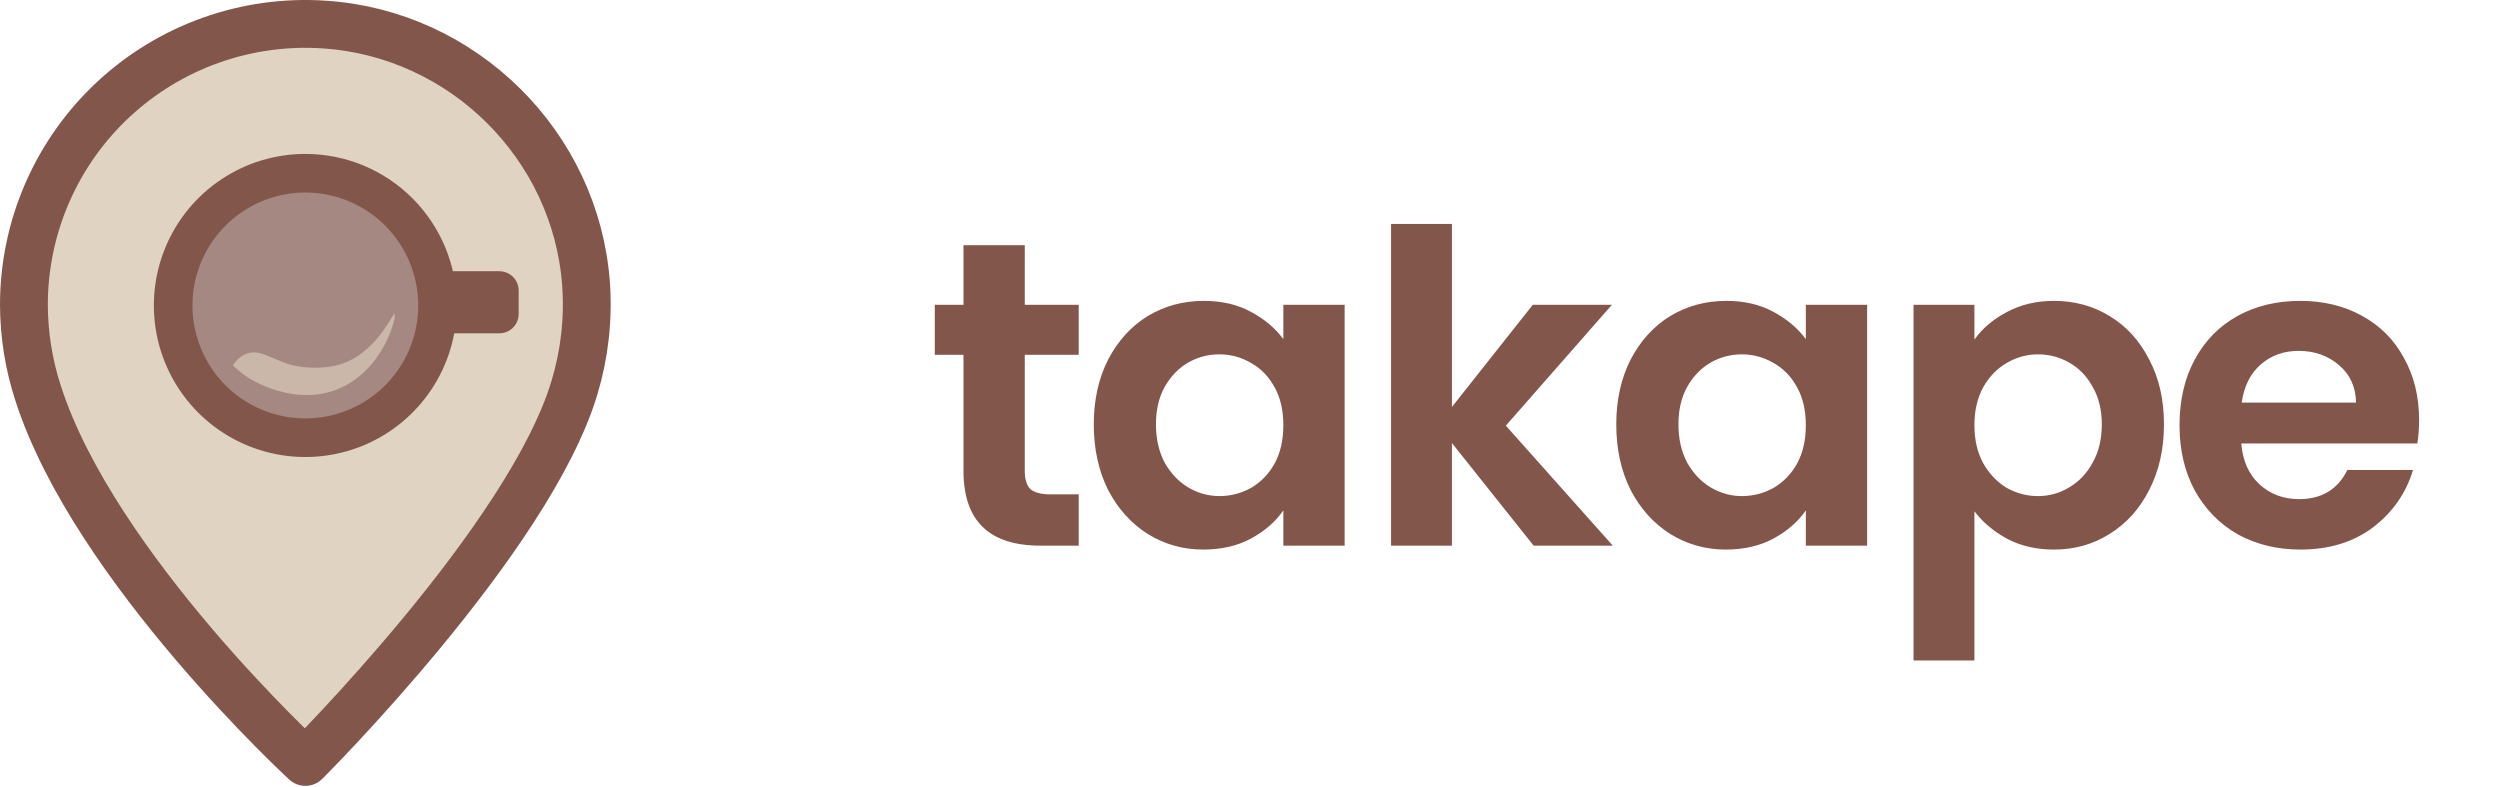 <svg width="1150" height="362" viewBox="0 0 1150 362" fill="none" xmlns="http://www.w3.org/2000/svg">
<path d="M17.618 181.163C13.279 167.948 11.046 154.135 11 140.228C11 122.534 14.64 105.029 21.695 88.797C28.749 72.565 39.068 57.952 52.011 45.864C64.954 33.775 80.246 24.468 96.94 18.52C113.634 12.573 131.373 10.11 149.059 11.286C213 15.392 264.984 66.901 269.587 130.696C270.716 146.745 268.911 162.866 264.259 178.269C243.446 247.916 140.48 350.487 140.48 350.487C140.48 350.487 43.578 261.309 17.618 181.163Z" fill="#E0D3C1" stroke="#83564B" stroke-width="22" stroke-linecap="round" stroke-linejoin="round"/>
<path d="M138.986 194.48C169.589 194.48 194.397 169.88 194.397 139.534C194.397 109.188 169.589 84.588 138.986 84.588C108.383 84.588 83.574 109.188 83.574 139.534C83.574 169.88 108.383 194.48 138.986 194.48Z" fill="#A58881"/>
<path d="M201.262 140.515C201.262 152.547 197.696 164.308 191.015 174.312C184.333 184.316 174.837 192.113 163.726 196.718C152.615 201.322 140.389 202.527 128.594 200.179C116.799 197.832 105.965 192.038 97.461 183.531C88.957 175.023 83.166 164.184 80.82 152.383C78.474 140.583 79.678 128.351 84.28 117.236C88.882 106.12 96.676 96.619 106.675 89.935C116.675 83.25 128.431 79.682 140.457 79.682C156.583 79.682 172.05 86.091 183.453 97.5C194.856 108.908 201.262 124.381 201.262 140.515V140.515Z" stroke="#83564B" stroke-width="17.76" stroke-linecap="round" stroke-linejoin="round"/>
<path d="M229.703 133.647H203.224V144.44H229.703V133.647Z" fill="#83564B" stroke="#83564B" stroke-width="17.76" stroke-linecap="round" stroke-linejoin="round"/>
<path d="M181.53 144.453C182.593 145.118 176.65 170.602 155.112 179.103C135.019 187.015 115.479 174.59 113.958 173.593C111.497 171.978 109.203 170.118 107.112 168.039C108.617 165.613 110.852 163.735 113.491 162.679C119.944 160.374 125.249 165.616 134.753 168.039C141.405 169.532 148.3 169.532 154.952 168.039C172.781 163.59 180.605 143.853 181.53 144.453Z" fill="#E0D3C1" fill-opacity="0.62"/>
<path d="M471.4 163.2V216.8C471.4 220.533 472.267 223.267 474 225C475.867 226.6 478.933 227.4 483.2 227.4H496.2V251H478.6C455 251 443.2 239.533 443.2 216.6V163.2H430V140.2H443.2V112.8H471.4V140.2H496.2V163.2H471.4ZM503.139 195.2C503.139 184 505.339 174.067 509.739 165.4C514.272 156.733 520.339 150.067 527.939 145.4C535.672 140.733 544.272 138.4 553.739 138.4C562.006 138.4 569.206 140.067 575.339 143.4C581.606 146.733 586.606 150.933 590.339 156V140.2H618.539V251H590.339V234.8C586.739 240 581.739 244.333 575.339 247.8C569.072 251.133 561.806 252.8 553.539 252.8C544.206 252.8 535.672 250.4 527.939 245.6C520.339 240.8 514.272 234.067 509.739 225.4C505.339 216.6 503.139 206.533 503.139 195.2ZM590.339 195.6C590.339 188.8 589.006 183 586.339 178.2C583.672 173.267 580.072 169.533 575.539 167C571.006 164.333 566.139 163 560.939 163C555.739 163 550.939 164.267 546.539 166.8C542.139 169.333 538.539 173.067 535.739 178C533.072 182.8 531.739 188.533 531.739 195.2C531.739 201.867 533.072 207.733 535.739 212.8C538.539 217.733 542.139 221.533 546.539 224.2C551.072 226.867 555.872 228.2 560.939 228.2C566.139 228.2 571.006 226.933 575.539 224.4C580.072 221.733 583.672 218 586.339 213.2C589.006 208.267 590.339 202.4 590.339 195.6ZM705.486 251L667.886 203.8V251H639.886V103H667.886V187.2L705.086 140.2H741.486L692.686 195.8L741.886 251H705.486ZM743.483 195.2C743.483 184 745.683 174.067 750.083 165.4C754.616 156.733 760.683 150.067 768.283 145.4C776.016 140.733 784.616 138.4 794.083 138.4C802.349 138.4 809.549 140.067 815.683 143.4C821.949 146.733 826.949 150.933 830.683 156V140.2H858.883V251H830.683V234.8C827.083 240 822.083 244.333 815.683 247.8C809.416 251.133 802.149 252.8 793.883 252.8C784.549 252.8 776.016 250.4 768.283 245.6C760.683 240.8 754.616 234.067 750.083 225.4C745.683 216.6 743.483 206.533 743.483 195.2ZM830.683 195.6C830.683 188.8 829.349 183 826.683 178.2C824.016 173.267 820.416 169.533 815.883 167C811.349 164.333 806.483 163 801.283 163C796.083 163 791.283 164.267 786.883 166.8C782.483 169.333 778.883 173.067 776.083 178C773.416 182.8 772.083 188.533 772.083 195.2C772.083 201.867 773.416 207.733 776.083 212.8C778.883 217.733 782.483 221.533 786.883 224.2C791.416 226.867 796.216 228.2 801.283 228.2C806.483 228.2 811.349 226.933 815.883 224.4C820.416 221.733 824.016 218 826.683 213.2C829.349 208.267 830.683 202.4 830.683 195.6ZM908.23 156.2C911.83 151.133 916.763 146.933 923.03 143.6C929.43 140.133 936.696 138.4 944.83 138.4C954.296 138.4 962.83 140.733 970.43 145.4C978.163 150.067 984.23 156.733 988.63 165.4C993.163 173.933 995.43 183.867 995.43 195.2C995.43 206.533 993.163 216.6 988.63 225.4C984.23 234.067 978.163 240.8 970.43 245.6C962.83 250.4 954.296 252.8 944.83 252.8C936.696 252.8 929.496 251.133 923.23 247.8C917.096 244.467 912.096 240.267 908.23 235.2V303.8H880.23V140.2H908.23V156.2ZM966.83 195.2C966.83 188.533 965.43 182.8 962.63 178C959.963 173.067 956.363 169.333 951.83 166.8C947.43 164.267 942.63 163 937.43 163C932.363 163 927.563 164.333 923.03 167C918.63 169.533 915.03 173.267 912.23 178.2C909.563 183.133 908.23 188.933 908.23 195.6C908.23 202.267 909.563 208.067 912.23 213C915.03 217.933 918.63 221.733 923.03 224.4C927.563 226.933 932.363 228.2 937.43 228.2C942.63 228.2 947.43 226.867 951.83 224.2C956.363 221.533 959.963 217.733 962.63 212.8C965.43 207.867 966.83 202 966.83 195.2ZM1112.78 193.2C1112.78 197.2 1112.51 200.8 1111.98 204H1030.98C1031.64 212 1034.44 218.267 1039.38 222.8C1044.31 227.333 1050.38 229.6 1057.58 229.6C1067.98 229.6 1075.38 225.133 1079.78 216.2H1109.98C1106.78 226.867 1100.64 235.667 1091.58 242.6C1082.51 249.4 1071.38 252.8 1058.18 252.8C1047.51 252.8 1037.91 250.467 1029.38 245.8C1020.98 241 1014.38 234.267 1009.58 225.6C1004.91 216.933 1002.58 206.933 1002.58 195.6C1002.58 184.133 1004.91 174.067 1009.58 165.4C1014.24 156.733 1020.78 150.067 1029.18 145.4C1037.58 140.733 1047.24 138.4 1058.18 138.4C1068.71 138.4 1078.11 140.667 1086.38 145.2C1094.78 149.733 1101.24 156.2 1105.78 164.6C1110.44 172.867 1112.78 182.4 1112.78 193.2ZM1083.78 185.2C1083.64 178 1081.04 172.267 1075.98 168C1070.91 163.6 1064.71 161.4 1057.38 161.4C1050.44 161.4 1044.58 163.533 1039.78 167.8C1035.11 171.933 1032.24 177.733 1031.18 185.2H1083.78Z" fill="#83564B"/>
</svg>
